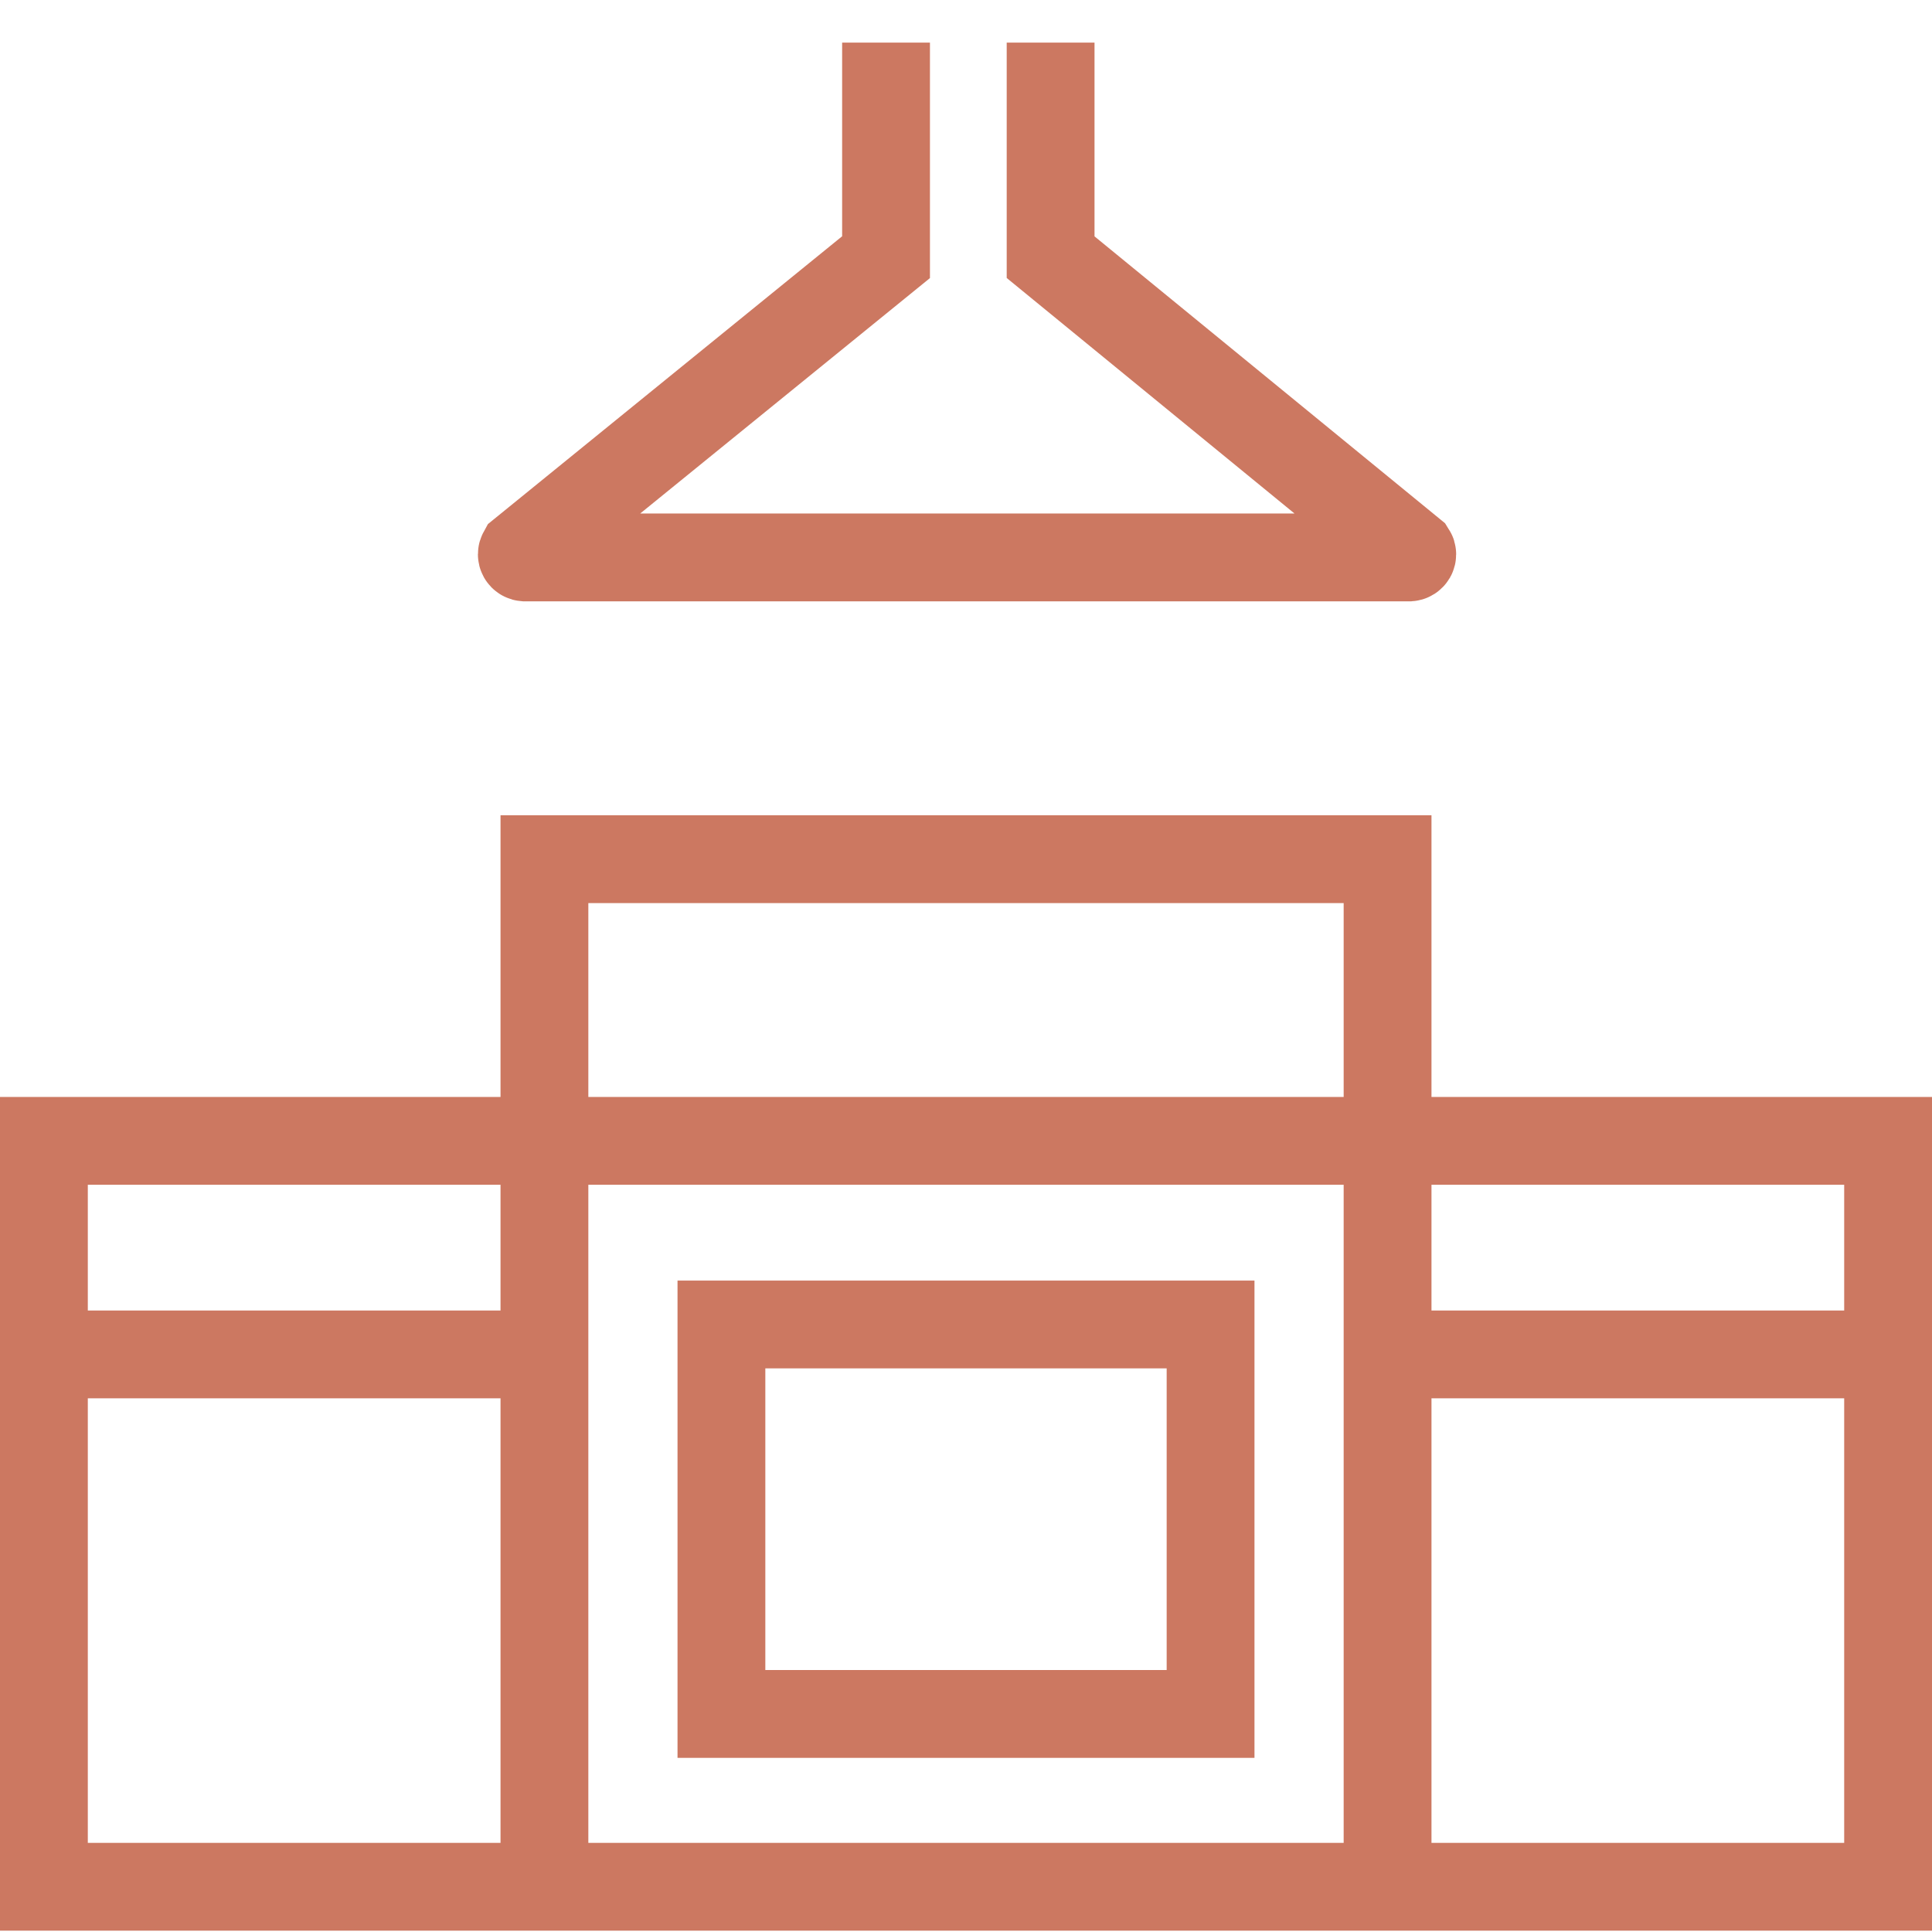<svg width="44" height="44" viewBox="0 0 44 44" fill="none" xmlns="http://www.w3.org/2000/svg">
<path d="M31.601 42.97V19.567H12.399V42.97M31.601 42.97H12.399M31.601 42.97H43V25.982H31.601M31.601 42.97V25.982M12.399 42.97V25.982M12.399 42.97H1V25.982H12.399M12.399 25.982H31.601M20.179 0.97V5.857L11.894 12.589C11.888 12.6 11.884 12.611 11.884 12.624C11.884 12.636 11.887 12.648 11.893 12.659C11.899 12.669 11.907 12.678 11.918 12.684C11.928 12.691 11.94 12.694 11.953 12.695H32.095C32.107 12.694 32.119 12.691 32.129 12.684C32.139 12.678 32.148 12.669 32.154 12.659C32.16 12.648 32.163 12.636 32.163 12.624C32.163 12.611 32.16 12.6 32.153 12.589L23.927 5.857V0.97M12.399 30.846H1M43 30.846H31.601M16.43 30.164H27.57V39.034H16.43V30.164Z" stroke="#CC7861" stroke-width="2" stroke-miterlimit="10"/>
</svg>
